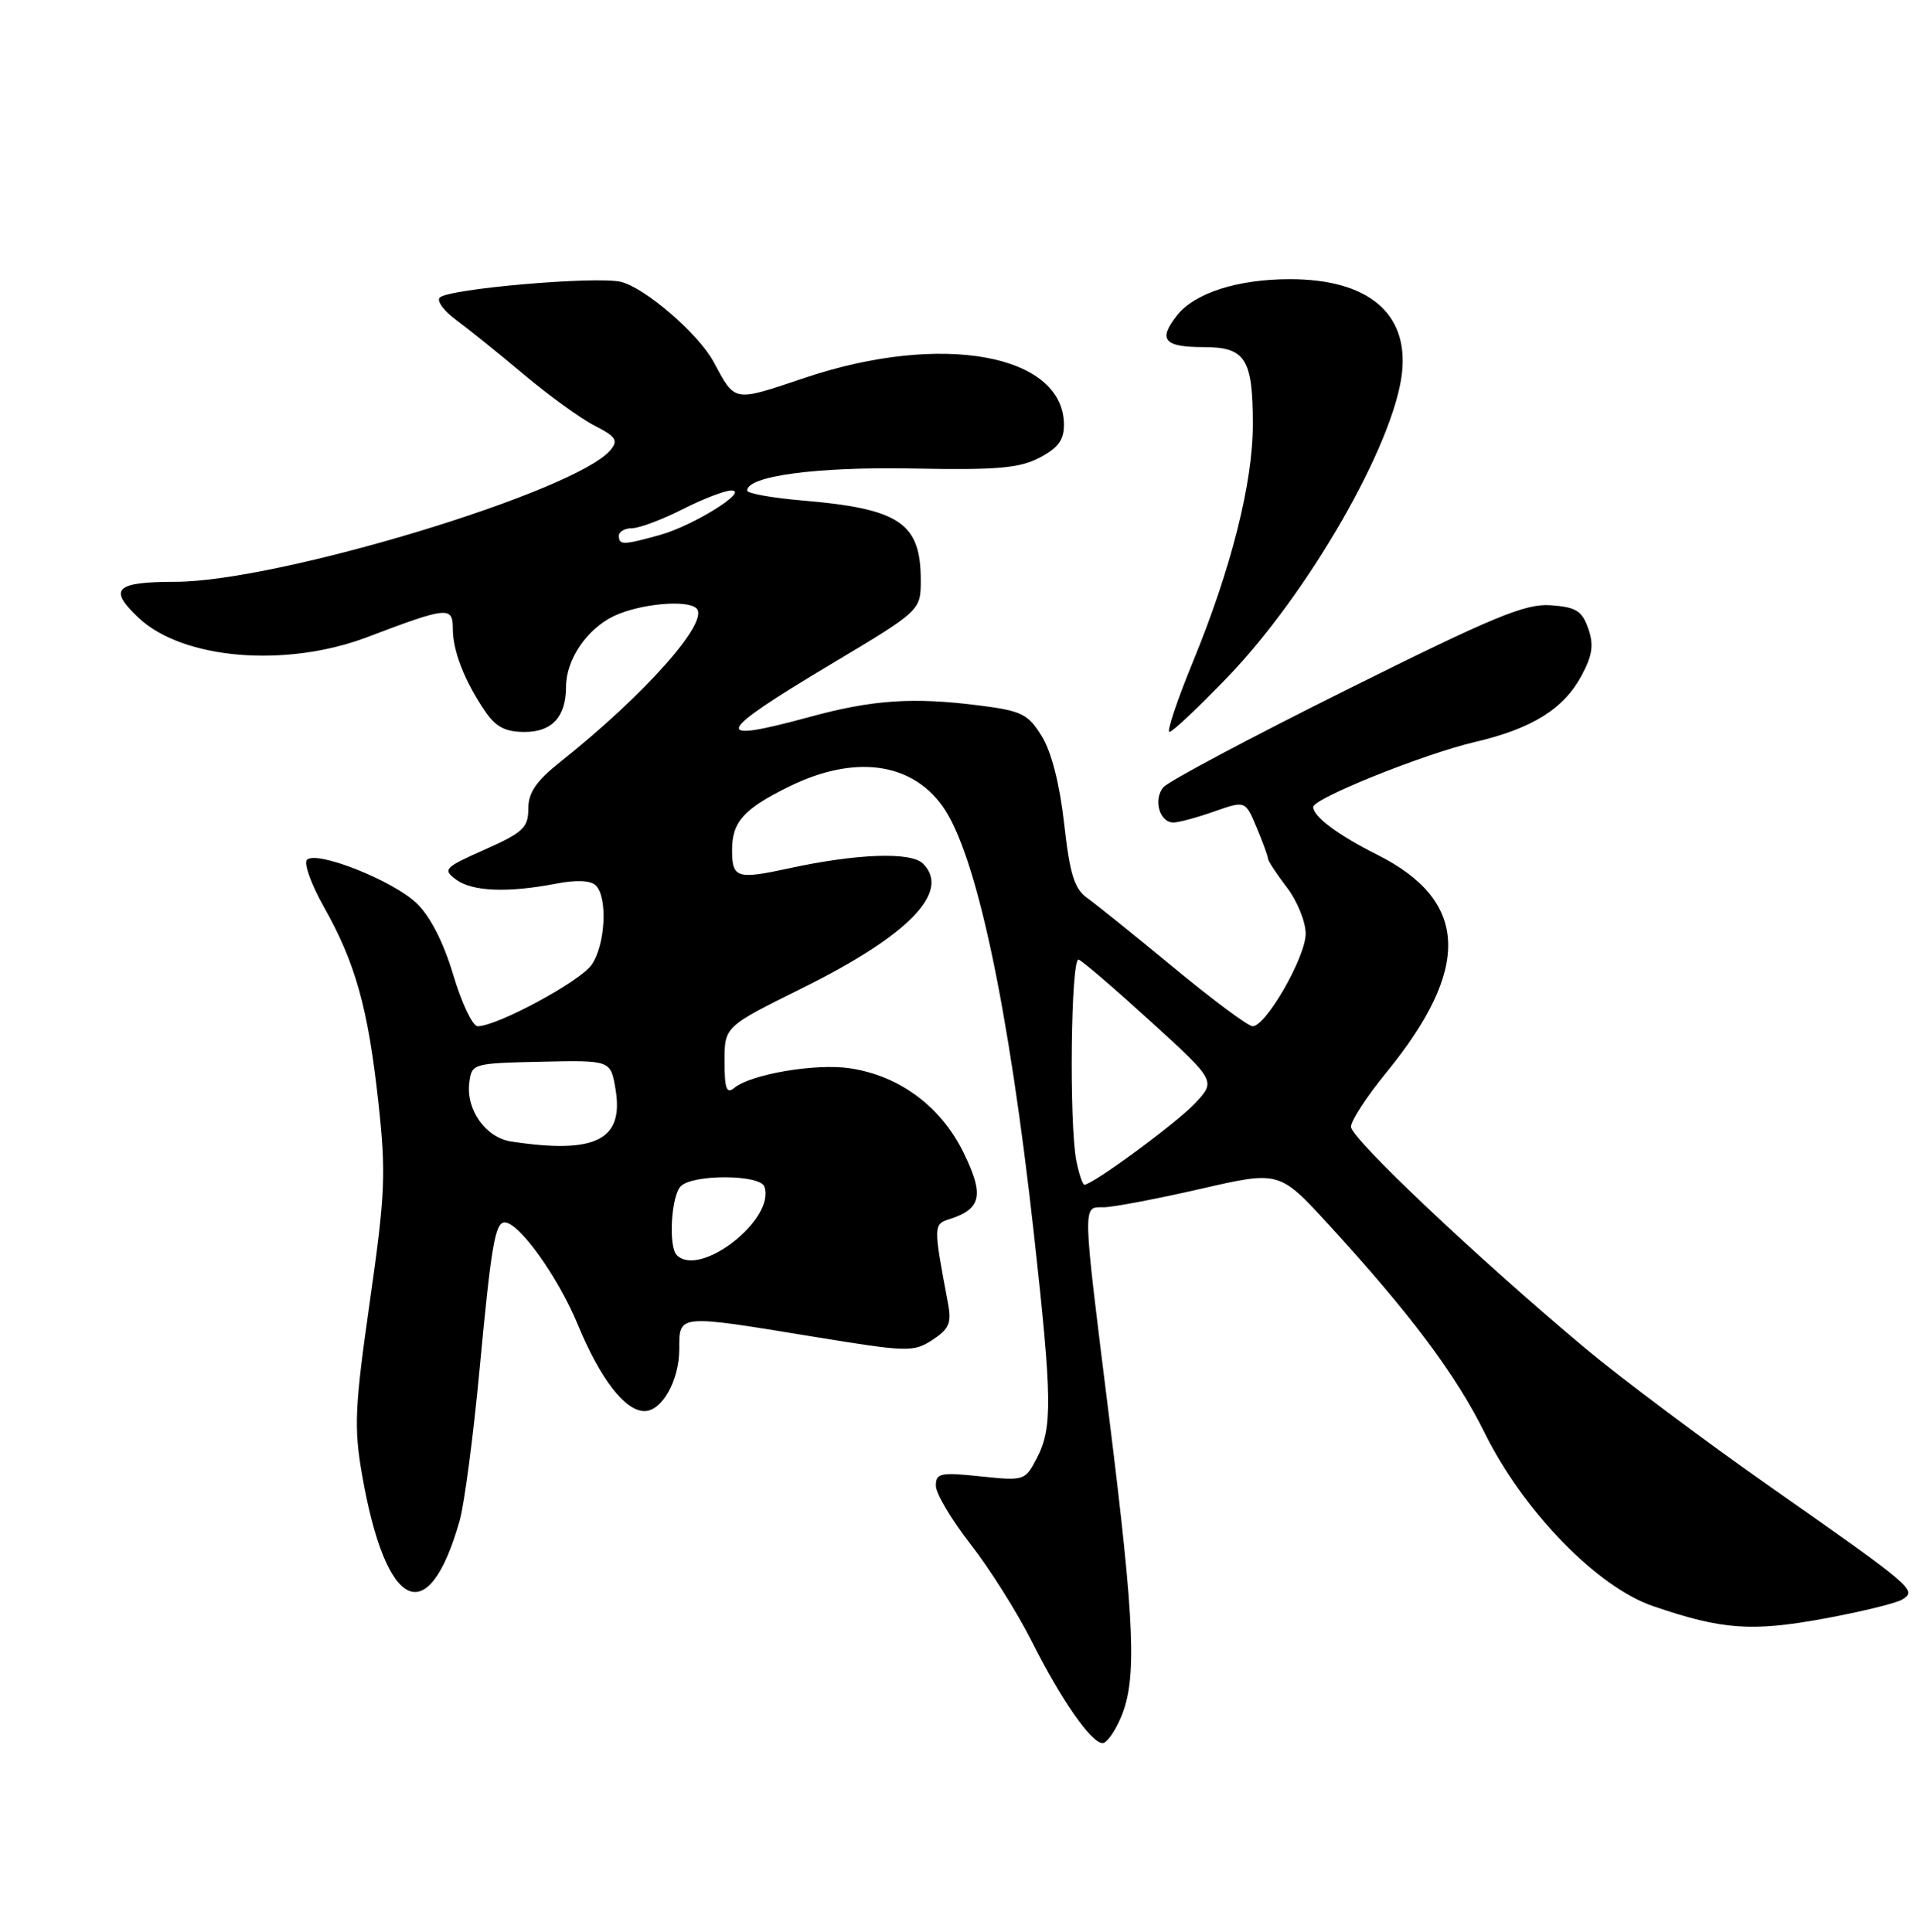 <?xml version="1.0" encoding="UTF-8" standalone="no"?>
<!DOCTYPE svg PUBLIC "-//W3C//DTD SVG 1.1//EN" "http://www.w3.org/Graphics/SVG/1.1/DTD/svg11.dtd" >
<svg xmlns="http://www.w3.org/2000/svg" xmlns:xlink="http://www.w3.org/1999/xlink" version="1.1" viewBox="0 0 254 256">
 <g >
 <path fill="currentColor"
d=" M 148.55 227.53 C 150.65 222.51 150.36 215.23 147.00 188.16 C 143.36 158.92 143.39 160.00 146.25 159.99 C 147.49 159.98 153.22 158.89 159.00 157.57 C 169.50 155.15 169.50 155.15 176.00 162.24 C 186.78 173.99 192.87 182.11 196.71 189.88 C 201.86 200.29 211.63 210.33 219.06 212.86 C 228.19 215.98 232.11 216.26 241.69 214.50 C 246.59 213.60 251.25 212.46 252.05 211.97 C 254.03 210.75 253.65 210.42 234.50 196.99 C 225.70 190.82 214.68 182.56 210.00 178.64 C 195.69 166.65 179.00 150.86 179.00 149.32 C 179.00 148.52 181.09 145.31 183.65 142.18 C 194.98 128.32 194.63 119.38 182.50 113.28 C 177.27 110.66 174.00 108.21 174.00 106.94 C 174.00 105.81 188.67 99.91 195.43 98.33 C 202.99 96.56 207.17 93.96 209.54 89.56 C 211.00 86.85 211.20 85.46 210.44 83.29 C 209.62 80.95 208.82 80.45 205.48 80.21 C 202.11 79.97 197.96 81.68 178.41 91.42 C 165.71 97.74 154.79 103.55 154.14 104.33 C 152.77 105.98 153.64 109.00 155.48 109.00 C 156.18 109.00 158.61 108.34 160.88 107.54 C 165.01 106.09 165.01 106.09 166.50 109.66 C 167.33 111.63 168.00 113.48 168.00 113.78 C 168.00 114.07 169.12 115.79 170.50 117.59 C 171.88 119.39 173.00 122.16 173.00 123.74 C 173.00 126.82 167.74 136.00 165.97 136.00 C 165.38 136.00 160.69 132.51 155.54 128.25 C 150.38 123.99 145.22 119.83 144.05 119.00 C 142.35 117.79 141.75 115.87 141.00 109.18 C 140.41 103.92 139.32 99.64 138.04 97.57 C 136.22 94.62 135.37 94.20 129.76 93.49 C 120.98 92.37 115.62 92.73 107.24 95.02 C 94.11 98.60 94.65 97.26 110.00 88.08 C 122.00 80.91 122.00 80.91 122.00 76.89 C 122.00 69.28 119.21 67.42 106.25 66.32 C 102.26 65.98 99.00 65.39 99.00 65.01 C 99.00 63.08 108.17 61.85 120.89 62.09 C 132.11 62.31 135.07 62.05 137.75 60.65 C 140.22 59.35 140.99 58.30 140.97 56.22 C 140.86 46.92 124.73 44.01 106.73 50.04 C 97.03 53.29 97.48 53.37 94.53 47.92 C 92.51 44.21 85.51 38.17 82.30 37.36 C 79.10 36.56 59.39 38.26 58.26 39.44 C 57.84 39.87 58.80 41.19 60.40 42.37 C 61.99 43.54 66.04 46.80 69.40 49.62 C 72.75 52.44 76.99 55.50 78.82 56.43 C 81.61 57.86 81.94 58.36 80.89 59.64 C 76.33 65.13 36.91 77.08 23.25 77.10 C 15.24 77.11 14.29 78.05 18.38 81.89 C 24.24 87.39 37.88 88.53 48.70 84.42 C 59.31 80.39 60.00 80.32 60.00 83.34 C 60.00 86.27 61.56 90.26 64.27 94.25 C 65.69 96.34 66.95 97.00 69.53 97.00 C 73.15 97.00 75.00 94.98 75.00 91.02 C 75.00 87.41 77.76 83.34 81.36 81.63 C 84.78 80.01 91.09 79.43 92.29 80.63 C 94.04 82.38 85.46 92.04 74.25 100.96 C 71.04 103.51 70.00 105.03 70.00 107.18 C 70.00 109.68 69.30 110.33 64.25 112.58 C 58.85 114.98 58.62 115.22 60.44 116.57 C 62.59 118.15 67.29 118.34 73.69 117.10 C 76.38 116.58 78.27 116.67 78.94 117.34 C 80.55 118.95 80.21 125.26 78.37 127.88 C 76.82 130.09 65.85 136.00 63.29 136.00 C 62.63 136.00 61.17 132.94 60.06 129.21 C 58.77 124.88 57.01 121.43 55.20 119.70 C 52.05 116.68 41.96 112.68 40.67 113.94 C 40.22 114.39 41.23 117.20 42.92 120.20 C 47.09 127.59 48.77 133.60 50.13 146.03 C 51.16 155.48 51.05 158.17 49.01 172.44 C 47.00 186.50 46.88 189.15 47.97 195.42 C 51.12 213.53 56.76 216.18 60.91 201.50 C 61.53 199.30 62.72 190.30 63.54 181.50 C 65.08 165.05 65.60 162.00 66.87 162.00 C 68.78 162.00 73.93 169.20 76.54 175.50 C 79.52 182.73 82.81 187.00 85.40 187.00 C 87.72 187.00 90.00 182.93 90.00 178.78 C 90.00 174.15 89.72 174.18 107.71 177.13 C 120.30 179.19 121.03 179.21 123.56 177.56 C 125.78 176.10 126.11 175.32 125.60 172.66 C 123.67 162.42 123.67 162.24 125.79 161.57 C 130.04 160.22 130.43 158.40 127.67 152.75 C 124.66 146.62 119.19 142.56 112.62 141.57 C 108.09 140.89 99.49 142.35 97.29 144.17 C 96.27 145.02 96.00 144.29 96.00 140.65 C 96.00 136.05 96.00 136.05 106.25 130.97 C 120.40 123.97 126.03 118.17 122.30 114.45 C 120.72 112.86 113.53 113.12 104.50 115.08 C 97.64 116.57 97.00 116.37 97.00 112.65 C 97.00 108.92 98.53 107.21 104.50 104.26 C 113.14 100.00 120.71 100.97 124.91 106.87 C 129.34 113.12 133.64 133.27 136.99 163.50 C 139.41 185.33 139.46 189.21 137.41 193.18 C 135.83 196.23 135.74 196.26 129.91 195.65 C 124.59 195.09 124.00 195.22 124.00 196.90 C 124.00 197.92 126.07 201.40 128.59 204.63 C 131.11 207.86 134.76 213.65 136.70 217.50 C 140.63 225.31 144.59 231.00 146.10 231.00 C 146.65 231.00 147.75 229.44 148.55 227.53 Z  M 162.64 89.75 C 173.38 78.59 184.70 58.86 185.76 49.44 C 186.65 41.50 181.27 37.00 170.90 37.00 C 163.98 37.00 158.28 38.83 155.95 41.80 C 153.40 45.03 154.22 46.00 159.52 46.00 C 165.02 46.00 166.00 47.55 166.00 56.25 C 166.00 64.01 163.12 75.40 158.04 87.75 C 155.95 92.84 154.56 97.00 154.95 97.00 C 155.34 97.00 158.80 93.74 162.64 89.75 Z  M 89.67 166.33 C 88.54 165.20 88.93 158.47 90.20 157.20 C 91.81 155.59 100.70 155.63 101.28 157.25 C 102.81 161.54 92.75 169.41 89.67 166.33 Z  M 142.62 153.88 C 141.64 148.95 141.89 126.79 142.92 127.17 C 143.43 127.35 147.73 131.05 152.48 135.38 C 161.12 143.26 161.12 143.26 158.31 146.24 C 155.81 148.89 144.78 157.00 143.68 157.00 C 143.44 157.00 142.97 155.59 142.62 153.88 Z  M 67.73 151.28 C 64.38 150.78 61.74 147.08 62.18 143.52 C 62.50 140.93 62.59 140.91 71.70 140.70 C 80.91 140.50 80.91 140.50 81.55 144.31 C 82.70 151.08 78.94 152.98 67.73 151.28 Z  M 82.00 71.00 C 82.00 70.45 82.79 70.00 83.75 70.00 C 84.71 69.99 87.71 68.87 90.42 67.50 C 93.13 66.12 96.04 65.00 96.90 65.00 C 99.35 65.00 91.87 69.66 87.46 70.89 C 82.57 72.25 82.00 72.26 82.00 71.00 Z "/>
</g>
</svg>